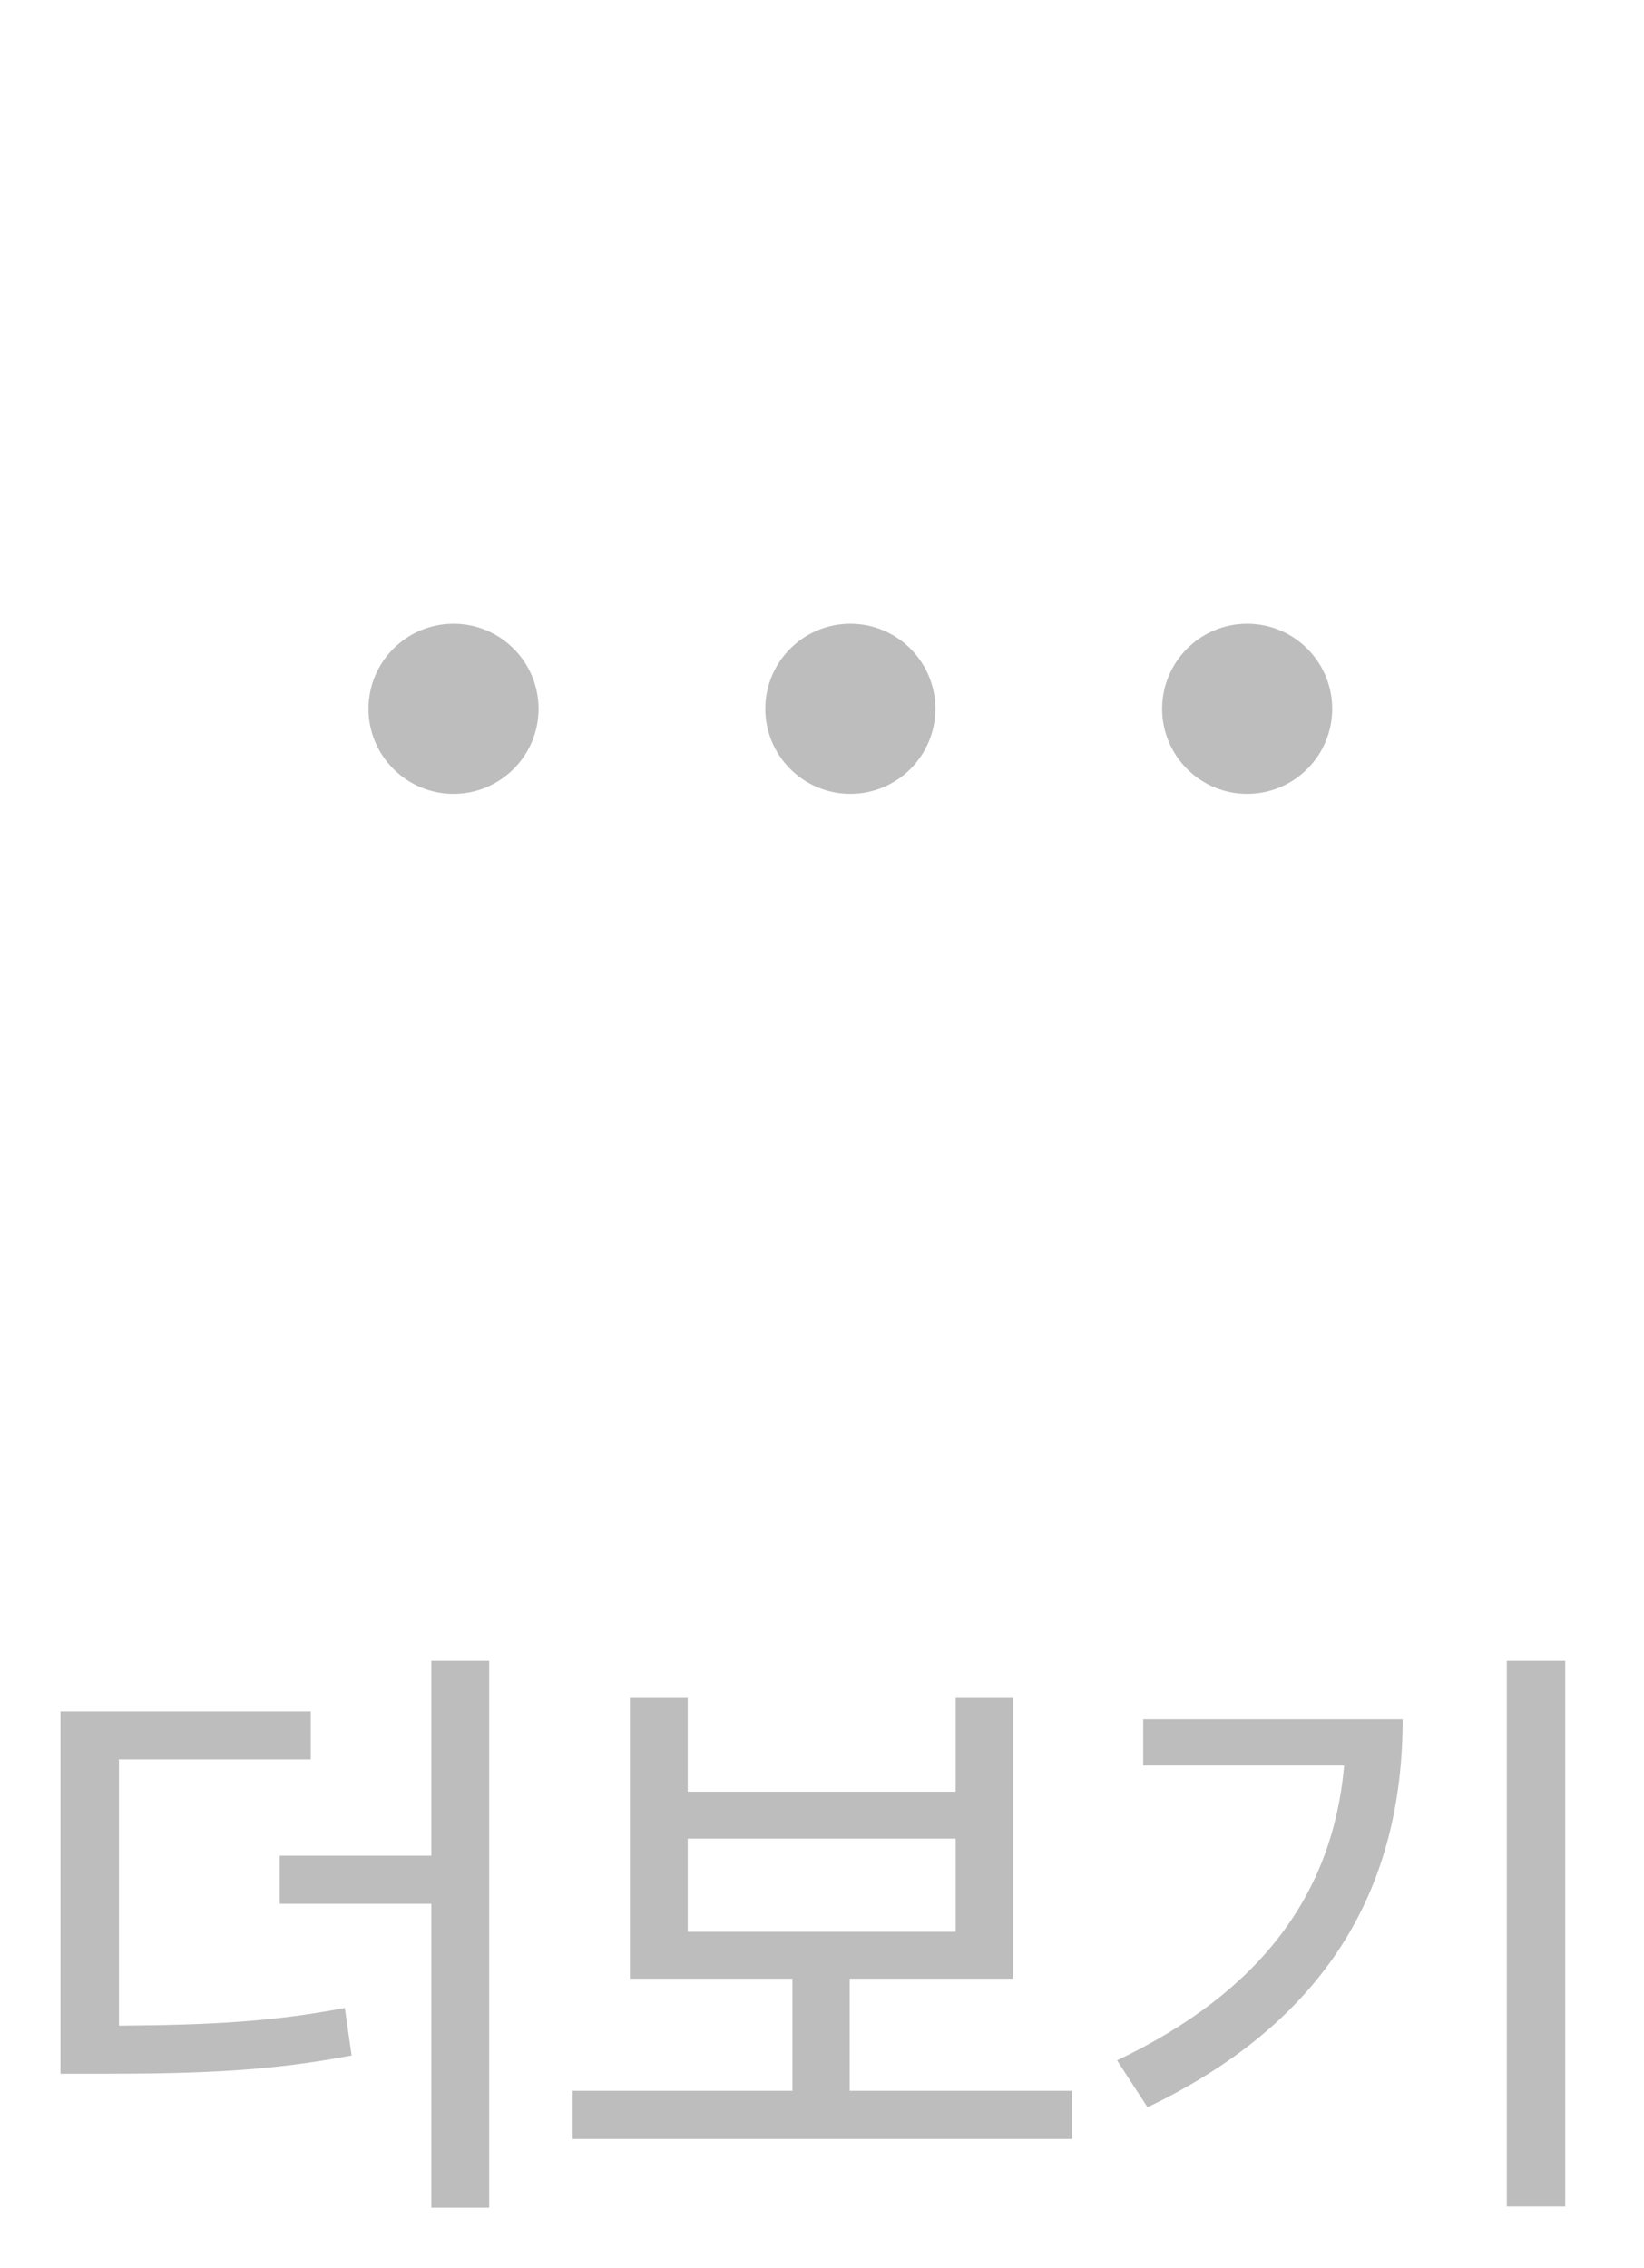 <svg width="29" height="40" viewBox="0 0 29 40" fill="none" xmlns="http://www.w3.org/2000/svg">
<path d="M22 14C21.172 14 20.5 13.328 20.5 12.5C20.5 11.672 21.172 11 22 11C22.828 11 23.5 11.672 23.5 12.5C23.5 13.328 22.828 14 22 14Z" fill="#BDBDBD"/>
<path d="M15 14C14.172 14 13.5 13.328 13.5 12.5C13.5 11.672 14.172 11 15 11C15.828 11 16.5 11.672 16.5 12.5C16.5 13.328 15.828 14 15 14Z" fill="#BDBDBD"/>
<path d="M8 14C7.172 14 6.5 13.328 6.5 12.5C6.5 11.672 7.172 11 8 11C8.828 11 9.5 11.672 9.5 12.5C9.5 13.328 8.828 14 8 14Z" fill="#BDBDBD"/>
<path d="M5.482 30.18H1.067V36.571H1.83C3.645 36.571 4.816 36.512 6.202 36.249L6.083 35.411C4.816 35.653 3.715 35.712 2.098 35.723V31.028H5.482V30.18ZM4.934 33.574H7.609V38.935H8.629V29.288H7.609V32.726H4.934V33.574ZM18.91 36.872H14.989V34.895H17.868V29.943H16.858V31.598H12.131V29.943H11.111V34.895H13.979V36.872H10.101V37.721H18.91V36.872ZM12.131 34.068V32.425H16.858V34.068H12.131ZM27.611 29.288H26.58V38.913H27.611V29.288ZM19.705 36.335L20.242 37.162C23.545 35.578 24.743 33.139 24.743 30.319H20.166V31.136H23.711C23.513 33.381 22.261 35.116 19.705 36.335Z" fill="#BDBDBD"/>
</svg>
